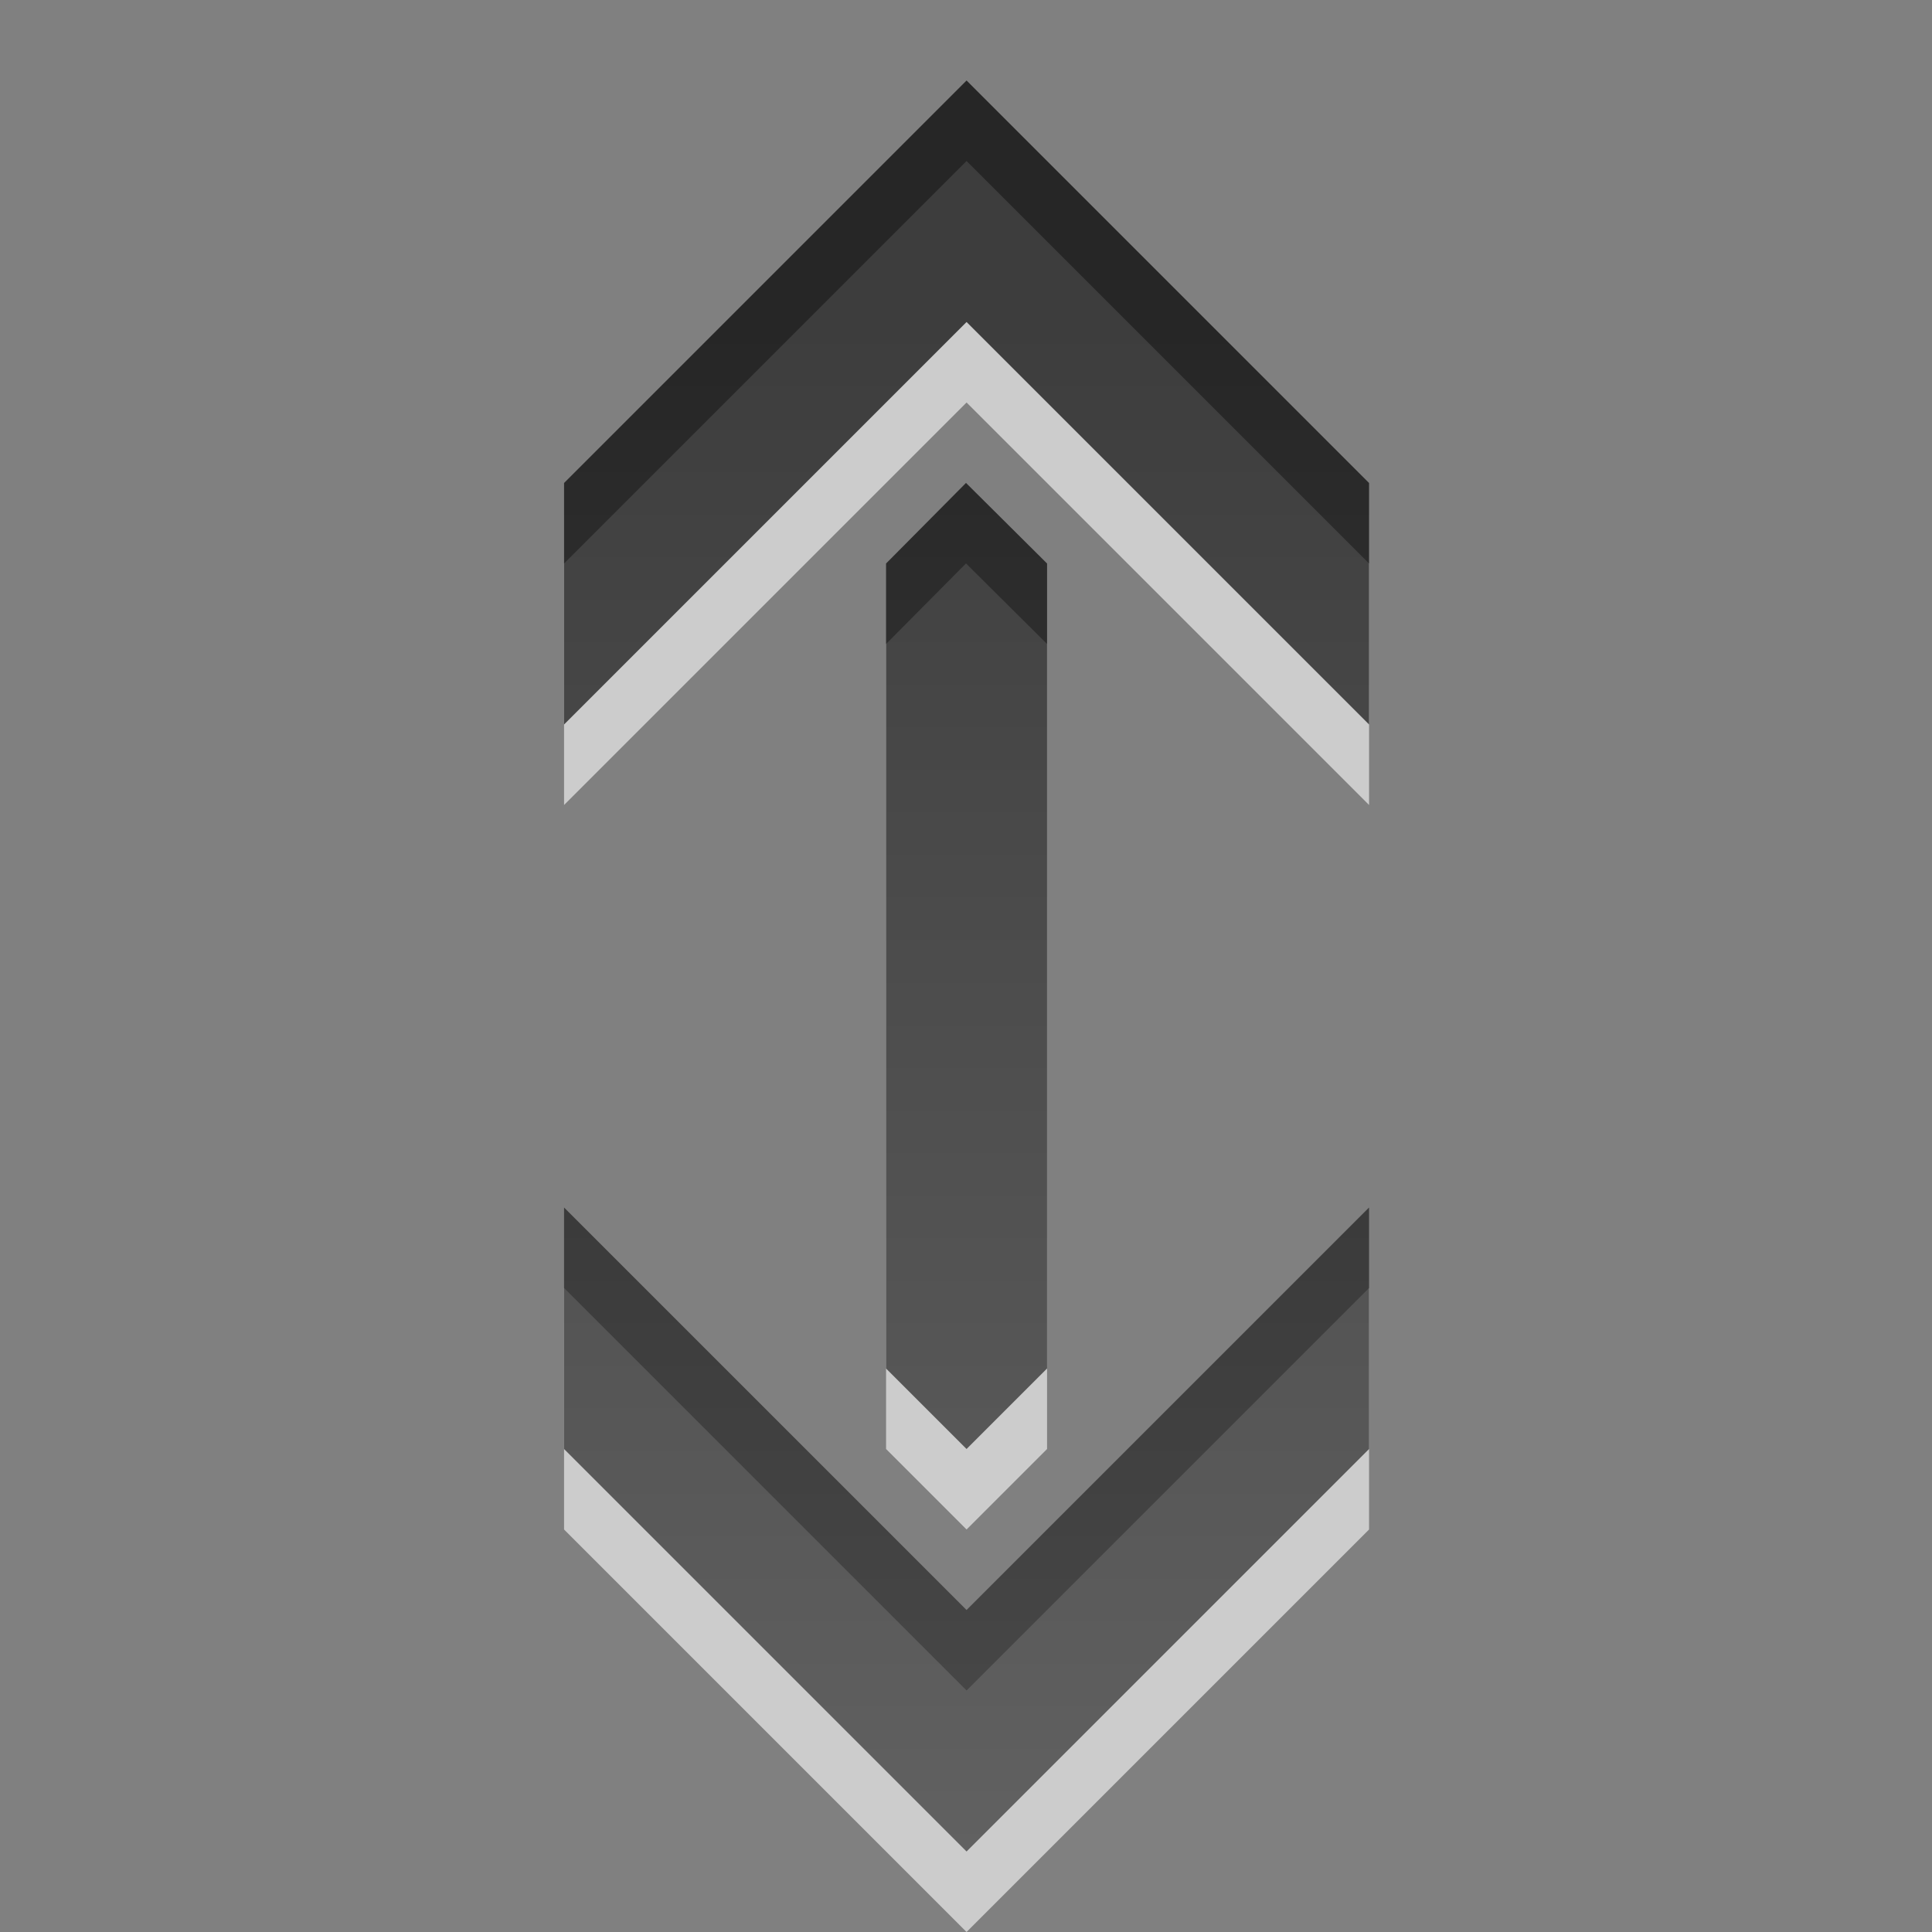 <?xml version="1.0" encoding="UTF-8" standalone="no"?>
<!-- Created with Inkscape (http://www.inkscape.org/) -->

<svg
   xmlns:dc="http://purl.org/dc/elements/1.1/"
   xmlns:cc="http://creativecommons.org/ns#"
   xmlns:rdf="http://www.w3.org/1999/02/22-rdf-syntax-ns#"
   xmlns:svg="http://www.w3.org/2000/svg"
   xmlns="http://www.w3.org/2000/svg"
   xmlns:xlink="http://www.w3.org/1999/xlink"
   xmlns:sodipodi="http://sodipodi.sourceforge.net/DTD/sodipodi-0.dtd"
   xmlns:inkscape="http://www.inkscape.org/namespaces/inkscape"
   width="24"
   height="24"
   id="svg6662"
   version="1.1"
   inkscape:version="0.91 r13725"
   sodipodi:docname="object-flip-vertical.svg">
  <rect width="100%" height="100%" fill="#808080" stroke="none"/>
  <defs
     id="defs6664">
    <linearGradient
       y2="11.024"
       y1="3.007"
       x2="0"
       id="linearGradient1022-8-8-3-0-1-1"
       gradientUnits="userSpaceOnUse">
      <stop
         id="stop3001-0-9-4-2-4"
         offset="0" />
      <stop
         id="stop3003-5-6-6-2-15"
         stop-color="#363636"
         offset="1" />
    </linearGradient>
    <linearGradient
       y2="24.441"
       x2="122.014"
       y1="11.193"
       x1="122.014"
       gradientTransform="matrix(1.68,0,0,1.51,-194.966,1015.465)"
       gradientUnits="userSpaceOnUse"
       id="linearGradient8856"
       xlink:href="#linearGradient1022-8-8-3-0-1-1"
       inkscape:collect="always" />
  </defs>
  <sodipodi:namedview
     id="base"
     pagecolor="#ffffff"
     bordercolor="#666666"
     borderopacity="1.0"
     inkscape:pageopacity="0.0"
     inkscape:pageshadow="2"
     inkscape:zoom="3.959798"
     inkscape:cx="31.628015"
     inkscape:cy="12.379252"
     inkscape:document-units="px"
     inkscape:current-layer="capa1"
     showgrid="false"
     inkscape:showpageshadow="false"
     inkscape:window-width="730"
     inkscape:window-height="702"
     inkscape:window-x="484"
     inkscape:window-y="29"
     inkscape:window-maximized="0" />
  <g
     inkscape:label="Capa 1"
     inkscape:groupmode="layer"
     id="capa1"
     transform="translate(0,-1028.362)">
    <path
       style="color:#000000;display:inline;overflow:visible;visibility:visible;opacity:0.6;fill:#ffffff;fill-opacity:1;fill-rule:nonzero;stroke:none;stroke-width:0.667;marker:none;enable-background:accumulate"
       d="m 12.007,1030.362 -5,5 0,3 5,-5 5,5 0,-3 z m -0.007,4.999 -0.993,1.001 0,10 1,1 1,-1 0,-10 z m -4.993,9.001 0,3 5,5 5,-5 0,-3 -5,5 z"
       id="path6476"
       inkscape:connector-curvature="0"
       sodipodi:nodetypes="ccccccccccccccccccccc" />
    <path
       sodipodi:nodetypes="ccccccccccccccccccccc"
       inkscape:connector-curvature="0"
       id="path6851"
       d="m 12.007,1029.362 -5,5 0,3 5,-5 5,5 0,-3 z m -0.007,4.999 -0.993,1.001 0,10 1,1 1,-1 0,-10 z m -4.993,9.001 0,3 5,5 5,-5 0,-3 -5,5 z"
       style="color:#000000;display:inline;overflow:visible;visibility:visible;opacity:0.7;fill:url(#linearGradient8856);fill-opacity:1;fill-rule:nonzero;stroke:none;stroke-width:1;marker:none;enable-background:accumulate" />
  </g>
</svg>

